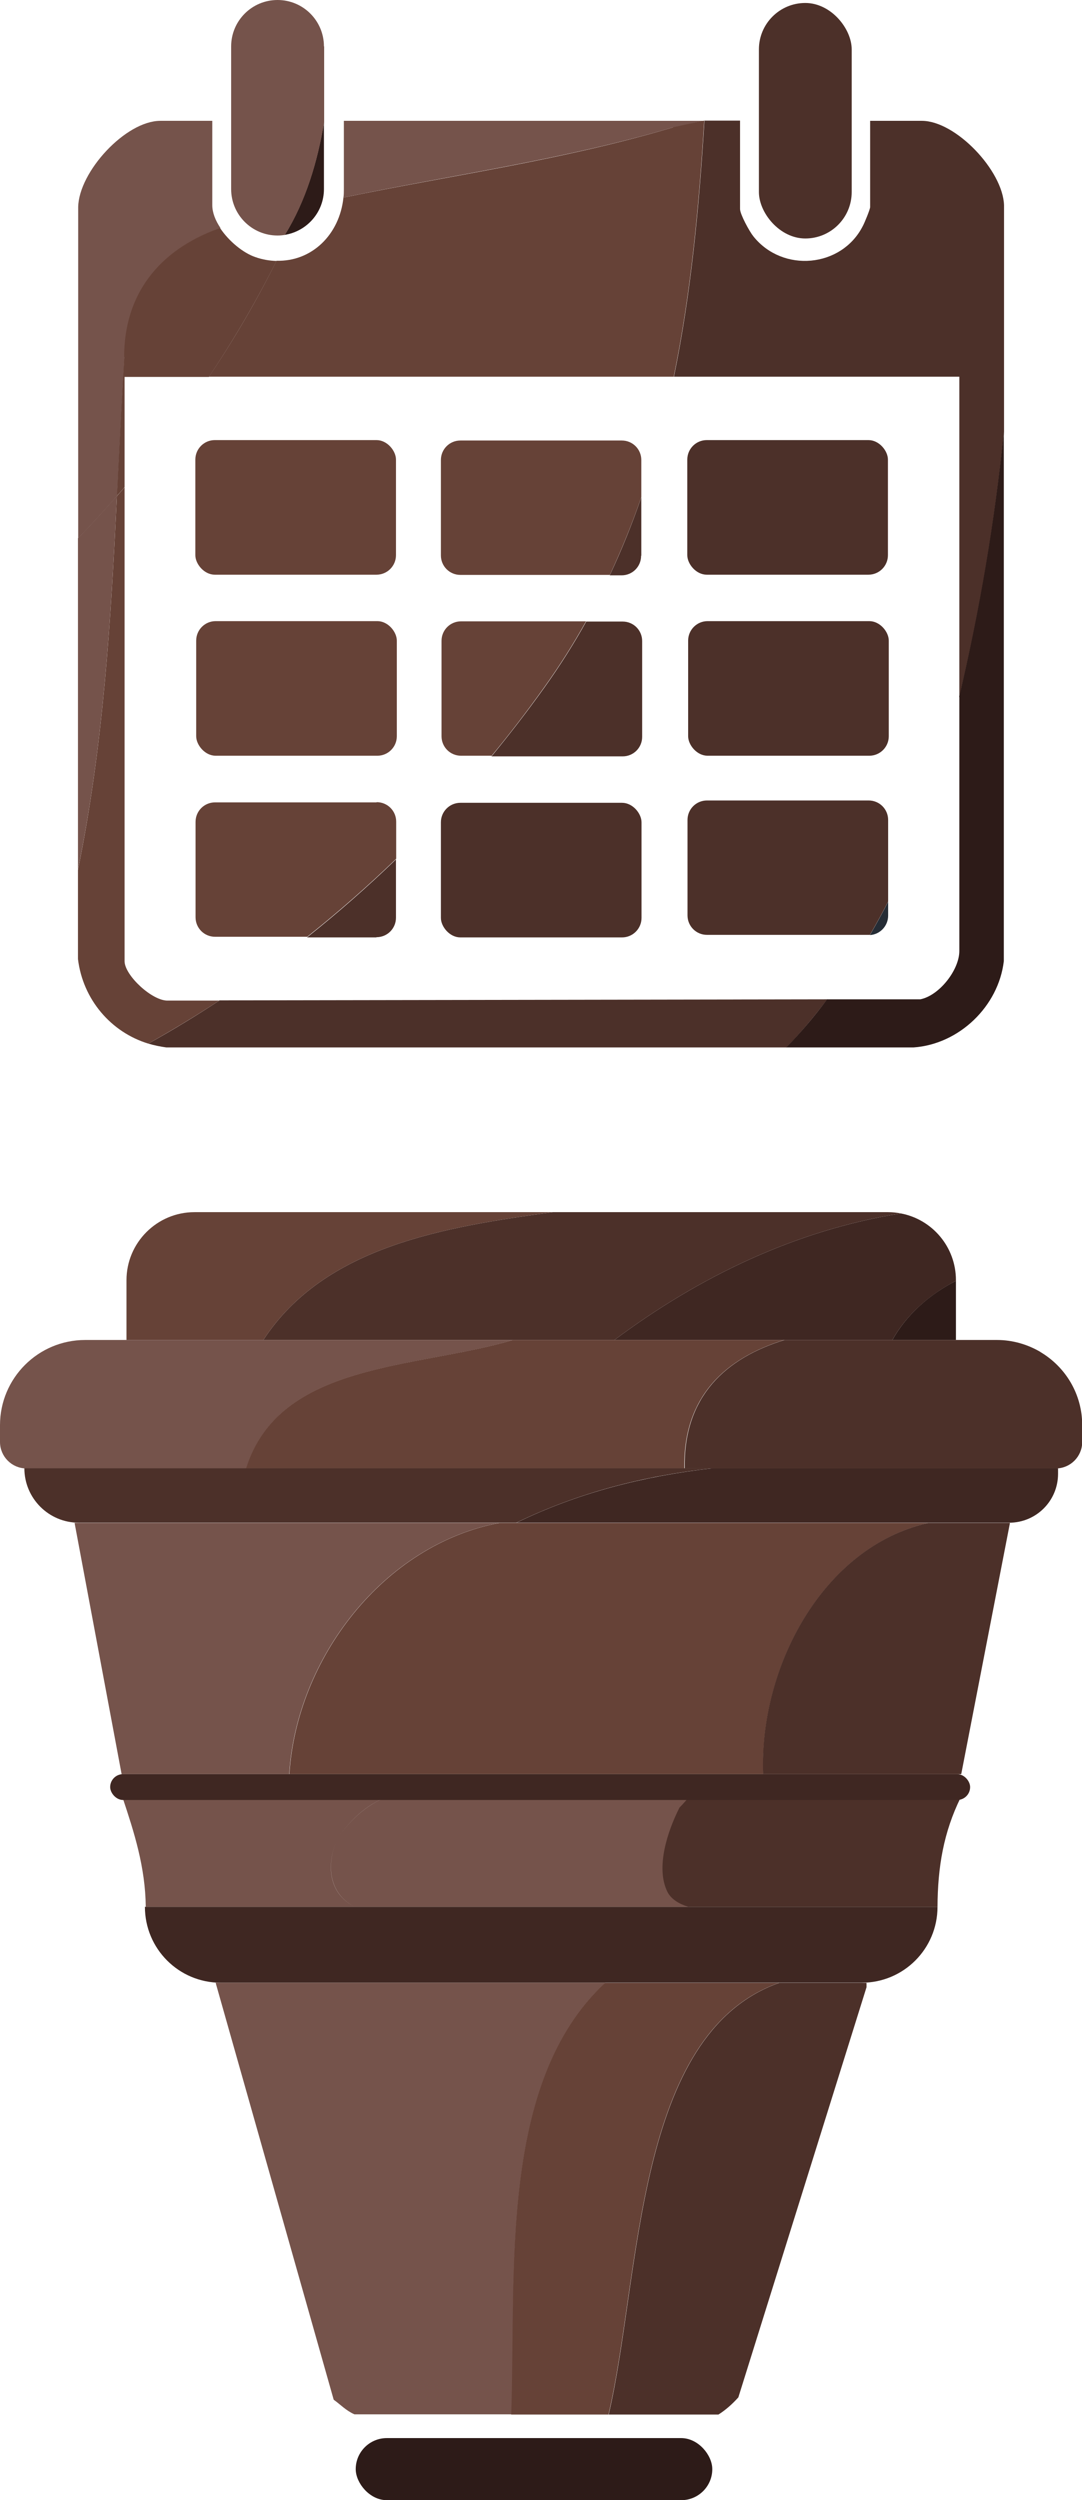 <?xml version="1.0" encoding="UTF-8"?>
<svg id="Calque_2" data-name="Calque 2" xmlns="http://www.w3.org/2000/svg" viewBox="0 0 51.07 117.94">
  <defs>
    <style>
      .cls-1 {
        fill: #664237;
      }

      .cls-2 {
        fill: #252c35;
      }

      .cls-3 {
        fill: #3f2722;
      }

      .cls-4 {
        fill: #2d1b18;
      }

      .cls-5 {
        fill: #4c3029;
      }

      .cls-6 {
        fill: #75534b;
      }
    </style>
  </defs>
  <g id="Calque_1-2" data-name="Calque 1">
    <g>
      <g>
        <g>
          <path class="cls-5" d="M47.39,9.68c-.05-1.63-2.28-3.98-3.88-3.98h-2.44v4.07c0,.1-.27.76-.35.9-1,1.96-3.78,2.21-5.16.48-.18-.22-.63-1.04-.63-1.29v-4.17h-1.68c-.25,4.08-.63,8.14-1.44,12.08h13.47v15.1c.99-4.13,1.68-8.3,2.11-12.49v-10.71Z"/>
          <path class="cls-5" d="M10.35,47.2c-1.1.72-2.21,1.4-3.35,2.03.27.08.56.14.85.18h29.27c.68-.7,1.32-1.47,1.93-2.27l-28.69.05Z"/>
          <path class="cls-4" d="M45.28,32.88v11.98c0,.89-.94,2.1-1.84,2.28h-4.4c-.6.81-1.25,1.57-1.93,2.27h6.01c2.15-.15,4.01-1.94,4.26-4.07v-24.95c-.43,4.19-1.13,8.36-2.11,12.49Z"/>
          <path class="cls-6" d="M33.24,5.7s0,0,0,0h-17.01v3.21c0,.14,0,.28-.02.41,5.18-1.08,10.36-1.78,15.55-3.31.5-.11.99-.21,1.48-.31Z"/>
          <path class="cls-1" d="M31.76,6.01c-5.18,1.54-10.36,2.24-15.55,3.31-.18,1.74-1.49,3.03-3.16,2.98-.94,1.89-2.01,3.72-3.19,5.47h21.94c.81-3.94,1.19-8,1.44-12.08-.49.1-.98.2-1.48.31Z"/>
          <path class="cls-1" d="M3.68,45.24c.23,1.9,1.55,3.45,3.32,3.99,1.14-.64,2.26-1.32,3.35-2.03h-2.41c-.74.04-2.06-1.19-2.06-1.86v-22.35c-.12.14-.24.27-.36.41-.29,5.88-.63,11.7-1.84,17.64v4.21Z"/>
          <path class="cls-6" d="M3.68,41.03c1.21-5.94,1.55-11.76,1.84-17.64-.6.68-1.21,1.35-1.84,2v15.63Z"/>
          <path class="cls-6" d="M10.01,5.7h-2.44c-1.64,0-3.85,2.4-3.88,4.07v15.62c.63-.65,1.24-1.32,1.84-2,.11-2.17.21-4.35.35-6.55,0-2.91,1.59-5.02,4.49-6.08.01,0,.02,0,.04,0-.24-.35-.39-.73-.39-1.08v-3.98Z"/>
          <path class="cls-1" d="M5.87,16.84c-.14,2.2-.24,4.38-.35,6.55.12-.14.25-.27.36-.41v-5.2h3.98c1.18-1.76,2.25-3.59,3.19-5.47-.32-.01-.65-.06-.99-.18-.57-.19-1.25-.74-1.67-1.37-.01,0-.02,0-.04,0-2.91,1.06-4.49,3.17-4.49,6.08Z"/>
        </g>
        <path class="cls-4" d="M13.44,11.08c1.05-.17,1.85-1.07,1.85-2.16v-3.14c-.31,1.85-.85,3.68-1.85,5.3Z"/>
        <path class="cls-6" d="M15.29,2.19c0-1.21-.98-2.19-2.19-2.19s-2.19.98-2.19,2.19v6.73c0,1.21.98,2.19,2.19,2.19.12,0,.23-.01.35-.03,1-1.61,1.53-3.45,1.85-5.3v-3.59Z"/>
        <rect class="cls-5" x="35.82" y=".14" width="4.38" height="11.11" rx="2.19" ry="2.19"/>
      </g>
      <g>
        <rect class="cls-1" x="9.22" y="20.76" width="9.47" height="6.35" rx=".92" ry=".92"/>
        <path class="cls-1" d="M28.78,27.13c.56-1.2,1.06-2.43,1.49-3.68v-1.75c0-.51-.41-.92-.92-.92h-7.62c-.51,0-.92.41-.92.92v4.5c0,.51.41.92.92.92h7.06Z"/>
        <path class="cls-5" d="M30.27,26.21v-2.75c-.43,1.25-.92,2.47-1.49,3.68h.56c.51,0,.92-.41.92-.92Z"/>
        <rect class="cls-5" x="32.44" y="20.76" width="9.47" height="6.35" rx=".92" ry=".92"/>
        <rect class="cls-1" x="9.26" y="29.3" width="9.47" height="6.35" rx=".92" ry=".92"/>
        <path class="cls-1" d="M23.19,35.67c.86-1.04,1.69-2.12,2.49-3.24.73-1.02,1.39-2.06,1.98-3.12h-5.9c-.51,0-.92.41-.92.92v4.5c0,.51.41.92.92.92h1.43Z"/>
        <path class="cls-5" d="M30.31,34.74v-4.5c0-.51-.41-.92-.92-.92h-1.72c-.59,1.06-1.25,2.1-1.98,3.12-.8,1.12-1.63,2.19-2.49,3.24h6.19c.51,0,.92-.41.92-.92Z"/>
        <rect class="cls-5" x="32.48" y="29.3" width="9.47" height="6.35" rx=".92" ry=".92"/>
        <path class="cls-5" d="M17.77,44.21c.51,0,.92-.41.92-.92v-2.75c-1.35,1.3-2.75,2.53-4.2,3.68h3.27Z"/>
        <path class="cls-1" d="M17.77,37.85h-7.62c-.51,0-.92.41-.92.92v4.5c0,.51.41.92.92.92h4.35c1.45-1.15,2.85-2.38,4.2-3.68v-1.75c0-.51-.41-.92-.92-.92Z"/>
        <rect class="cls-5" x="20.81" y="37.87" width="9.47" height="6.35" rx=".92" ry=".92"/>
        <path class="cls-2" d="M41.92,43.19v-.65c-.27.53-.56,1.05-.86,1.57.48-.03.86-.43.86-.92Z"/>
        <path class="cls-5" d="M40.99,37.76h-7.62c-.51,0-.92.41-.92.92v4.5c0,.51.41.92.92.92h7.62s.04,0,.07,0c.3-.52.59-1.04.86-1.57v-3.85c0-.51-.41-.92-.92-.92Z"/>
      </g>
    </g>
    <g>
      <path class="cls-1" d="M26.09,57.18H9.18c-1.77,0-3.21,1.44-3.21,3.21v2.82h6.46c2.9-4.43,8.57-5.33,13.66-6.03Z"/>
      <path class="cls-5" d="M41.91,57.18h-15.82c-5.09.7-10.76,1.6-13.66,6.03h16.57c3.99-2.98,8.55-5.18,13.52-5.97-.2-.04-.4-.06-.61-.06Z"/>
      <path class="cls-3" d="M45.12,60.42v-.03c0-1.57-1.12-2.87-2.6-3.15-4.97.79-9.53,2.99-13.52,5.97h13.12c.67-1.2,1.75-2.14,3-2.79Z"/>
      <path class="cls-4" d="M45.12,60.42c-1.25.64-2.33,1.59-3,2.79h3v-2.79Z"/>
      <path class="cls-6" d="M24.21,63.21H4.02c-2.22,0-4.02,1.8-4.02,4.02v.79c0,.69.56,1.25,1.25,1.25h10.37c1.58-5.04,7.98-4.68,12.6-6.06Z"/>
      <path class="cls-1" d="M37.02,63.21h-12.81c-4.61,1.37-11.02,1.02-12.6,6.06h20.69c-.06-3.4,1.94-5.2,4.71-6.06Z"/>
      <path class="cls-5" d="M49.1,63.77c-.05.28.17.62-.03.82h.28-.28c.2-.2-.02-.54.03-.82-.6-.35-1.3-.56-2.04-.56h-10.03c-2.77.85-4.78,2.66-4.71,6.06h17.51c.69,0,1.25-.56,1.25-1.25v-.79c0-1.47-.79-2.75-1.97-3.45Z"/>
      <path class="cls-5" d="M1.15,69.26c0,1.42,1.15,2.57,2.57,2.57h20.65c2.89-1.4,5.98-2.21,9.27-2.57H1.15Z"/>
      <path class="cls-3" d="M33.65,69.26c-3.29.37-6.39,1.17-9.27,2.57h23.25c1.28,0,2.31-1.03,2.31-2.31v-.26h-16.29Z"/>
      <path class="cls-6" d="M23.58,71.84H3.52l2.22,11.85h7.91c.34-5.44,4.44-10.83,9.92-11.85Z"/>
      <path class="cls-1" d="M43.81,71.84h-20.23c-5.48,1.02-9.58,6.41-9.92,11.85h22.37c-.19-5.02,2.78-10.7,7.79-11.85Z"/>
      <path class="cls-5" d="M47.67,71.84h-3.86c-5,1.14-7.98,6.83-7.79,11.85h9.35l2.3-11.85Z"/>
      <path class="cls-6" d="M31.54,89.24c-.57-1.13,0-2.83.57-3.97.18-.18.35-.38.51-.58H5.79v.12c.54,1.62,1.07,3.26,1.09,5.14h9.87c-1.36-.67-1.32-2.21-.79-3.26.57-.85,1.49-1.74,2.63-2.02-1.13.28-2.06,1.17-2.63,2.02-.53,1.05-.56,2.59.79,3.26h15.78c-.45-.14-.82-.37-.99-.71Z"/>
      <path class="cls-5" d="M32.58,84.69c-.16.2-.33.4-.51.58-.57,1.13-1.13,2.83-.57,3.97.17.34.54.57.99.71h11.76c.01-1.89.29-3.52,1.09-5.15v-.11h-12.77Z"/>
      <path class="cls-3" d="M44.25,89.95H6.84s0,.09,0,.14c0-.05,0-.09,0-.14h0c0,1.98,1.6,3.58,3.58,3.58h30.25c1.98,0,3.58-1.6,3.58-3.58h0Z"/>
      <path class="cls-6" d="M10.18,93.54l5.57,19.66c.32.23.59.52.98.69h7.42c.22-6.73-.61-15.68,4.42-20.36H10.18Z"/>
      <path class="cls-1" d="M36.77,93.54h-8.22c-5.02,4.68-4.19,13.63-4.42,20.36h4.59c1.53-6.49,1.22-17.95,8.04-20.36Z"/>
      <path class="cls-5" d="M40.91,93.54h-4.14c-6.82,2.41-6.51,13.86-8.04,20.36h5.18c.35-.22.66-.5.94-.81l6.05-19.35v-.2Z"/>
      <rect class="cls-3" x="5.2" y="83.69" width="40.59" height="1.22" rx=".61" ry=".61"/>
      <rect class="cls-4" x="16.79" y="115.01" width="16.83" height="2.93" rx="1.47" ry="1.47"/>
    </g>
  </g>
</svg>